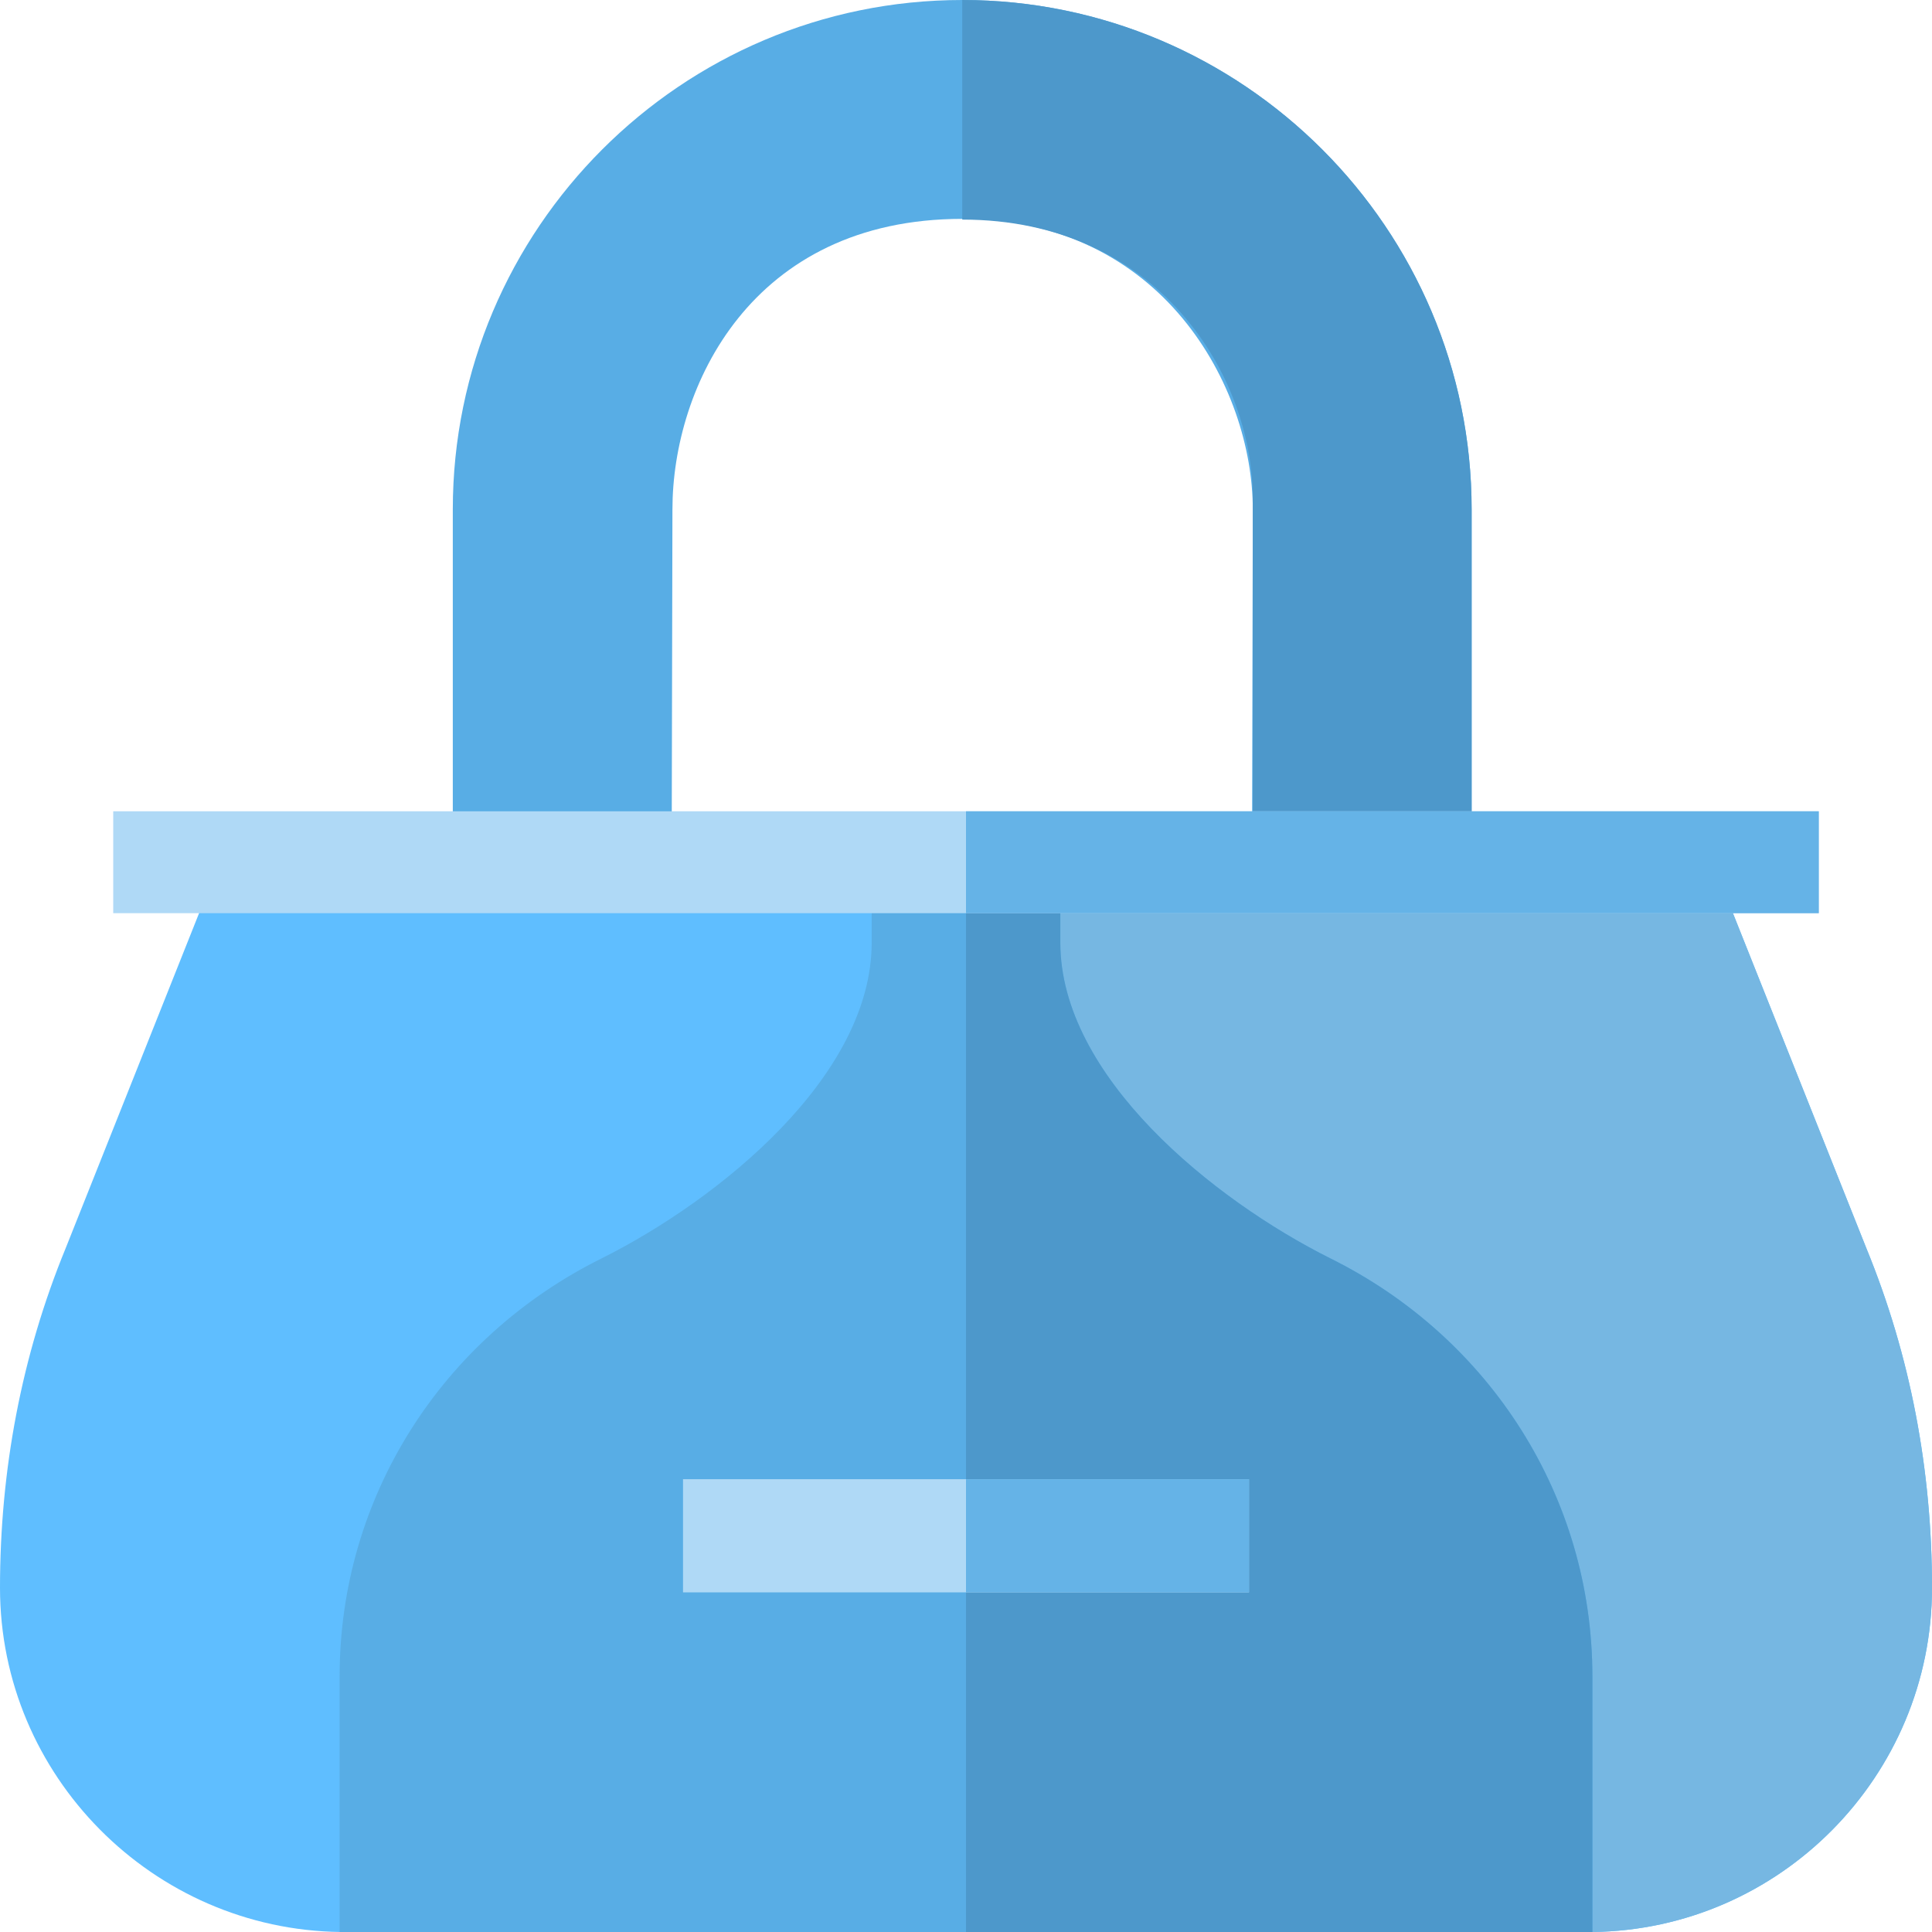 <svg width="38" height="38" viewBox="0 0 38 38" fill="none" xmlns="http://www.w3.org/2000/svg">
<path d="M38 31.231C38 34.927 35.016 37.955 31.32 38L30.118 36.82H8.906L6.702 38C3.006 37.955 0 34.927 0 31.231C0 28.916 0.423 26.667 1.291 24.552L4.164 17.337H33.836L36.709 24.552C37.577 26.667 38 28.916 38 31.231Z" fill="#5FBEFF"/>
<path d="M38 31.231C38 34.927 35.016 37.955 31.32 38L30.118 36.82H19V17.337H33.836L36.709 24.552C37.577 26.667 38 28.916 38 31.231Z" fill="#76B7E2"/>
<path d="M31.32 32.968V38H6.68V32.968C6.68 29.45 8.691 26.311 11.831 24.752C14.146 23.594 17.145 21.167 17.145 18.54V17.337H20.855V18.54C20.855 21.167 23.854 23.594 26.169 24.752C29.309 26.311 31.32 29.45 31.32 32.968Z" fill="#58ADE5"/>
<path d="M31.32 32.968V38H19V17.337L20.855 17.367V18.54C20.855 21.167 23.854 23.594 26.169 24.752C29.309 26.311 31.32 29.45 31.32 32.968Z" fill="#4D98CB"/>
<path d="M28.945 10.02V16.848H24.626L24.641 10.02C24.641 7.615 22.859 4.305 18.926 4.305C14.77 4.305 13.226 7.615 13.226 10.02L13.211 16.848H8.906V10.02C8.906 4.498 13.404 0 18.926 0C24.448 0 28.945 4.498 28.945 10.02Z" fill="#58ADE5"/>
<path d="M13.434 29.094H24.566V31.32H16.517H13.434V29.094Z" fill="#AFD9F6"/>
<path d="M19 29.094H24.566V31.32H19V29.094Z" fill="#65B3E7"/>
<path d="M28.945 10.02V16.848L24.641 16.625V9.797C24.641 7.392 22.785 4.319 18.926 4.319V0C24.448 0 28.945 4.498 28.945 10.02Z" fill="#4D98CB"/>
<path d="M2.227 15.957H35.773V17.961H2.227V15.957Z" fill="#AFD9F6"/>
<path d="M19 15.957H35.773V17.961H19V15.957Z" fill="#65B3E7"/>
</svg>
